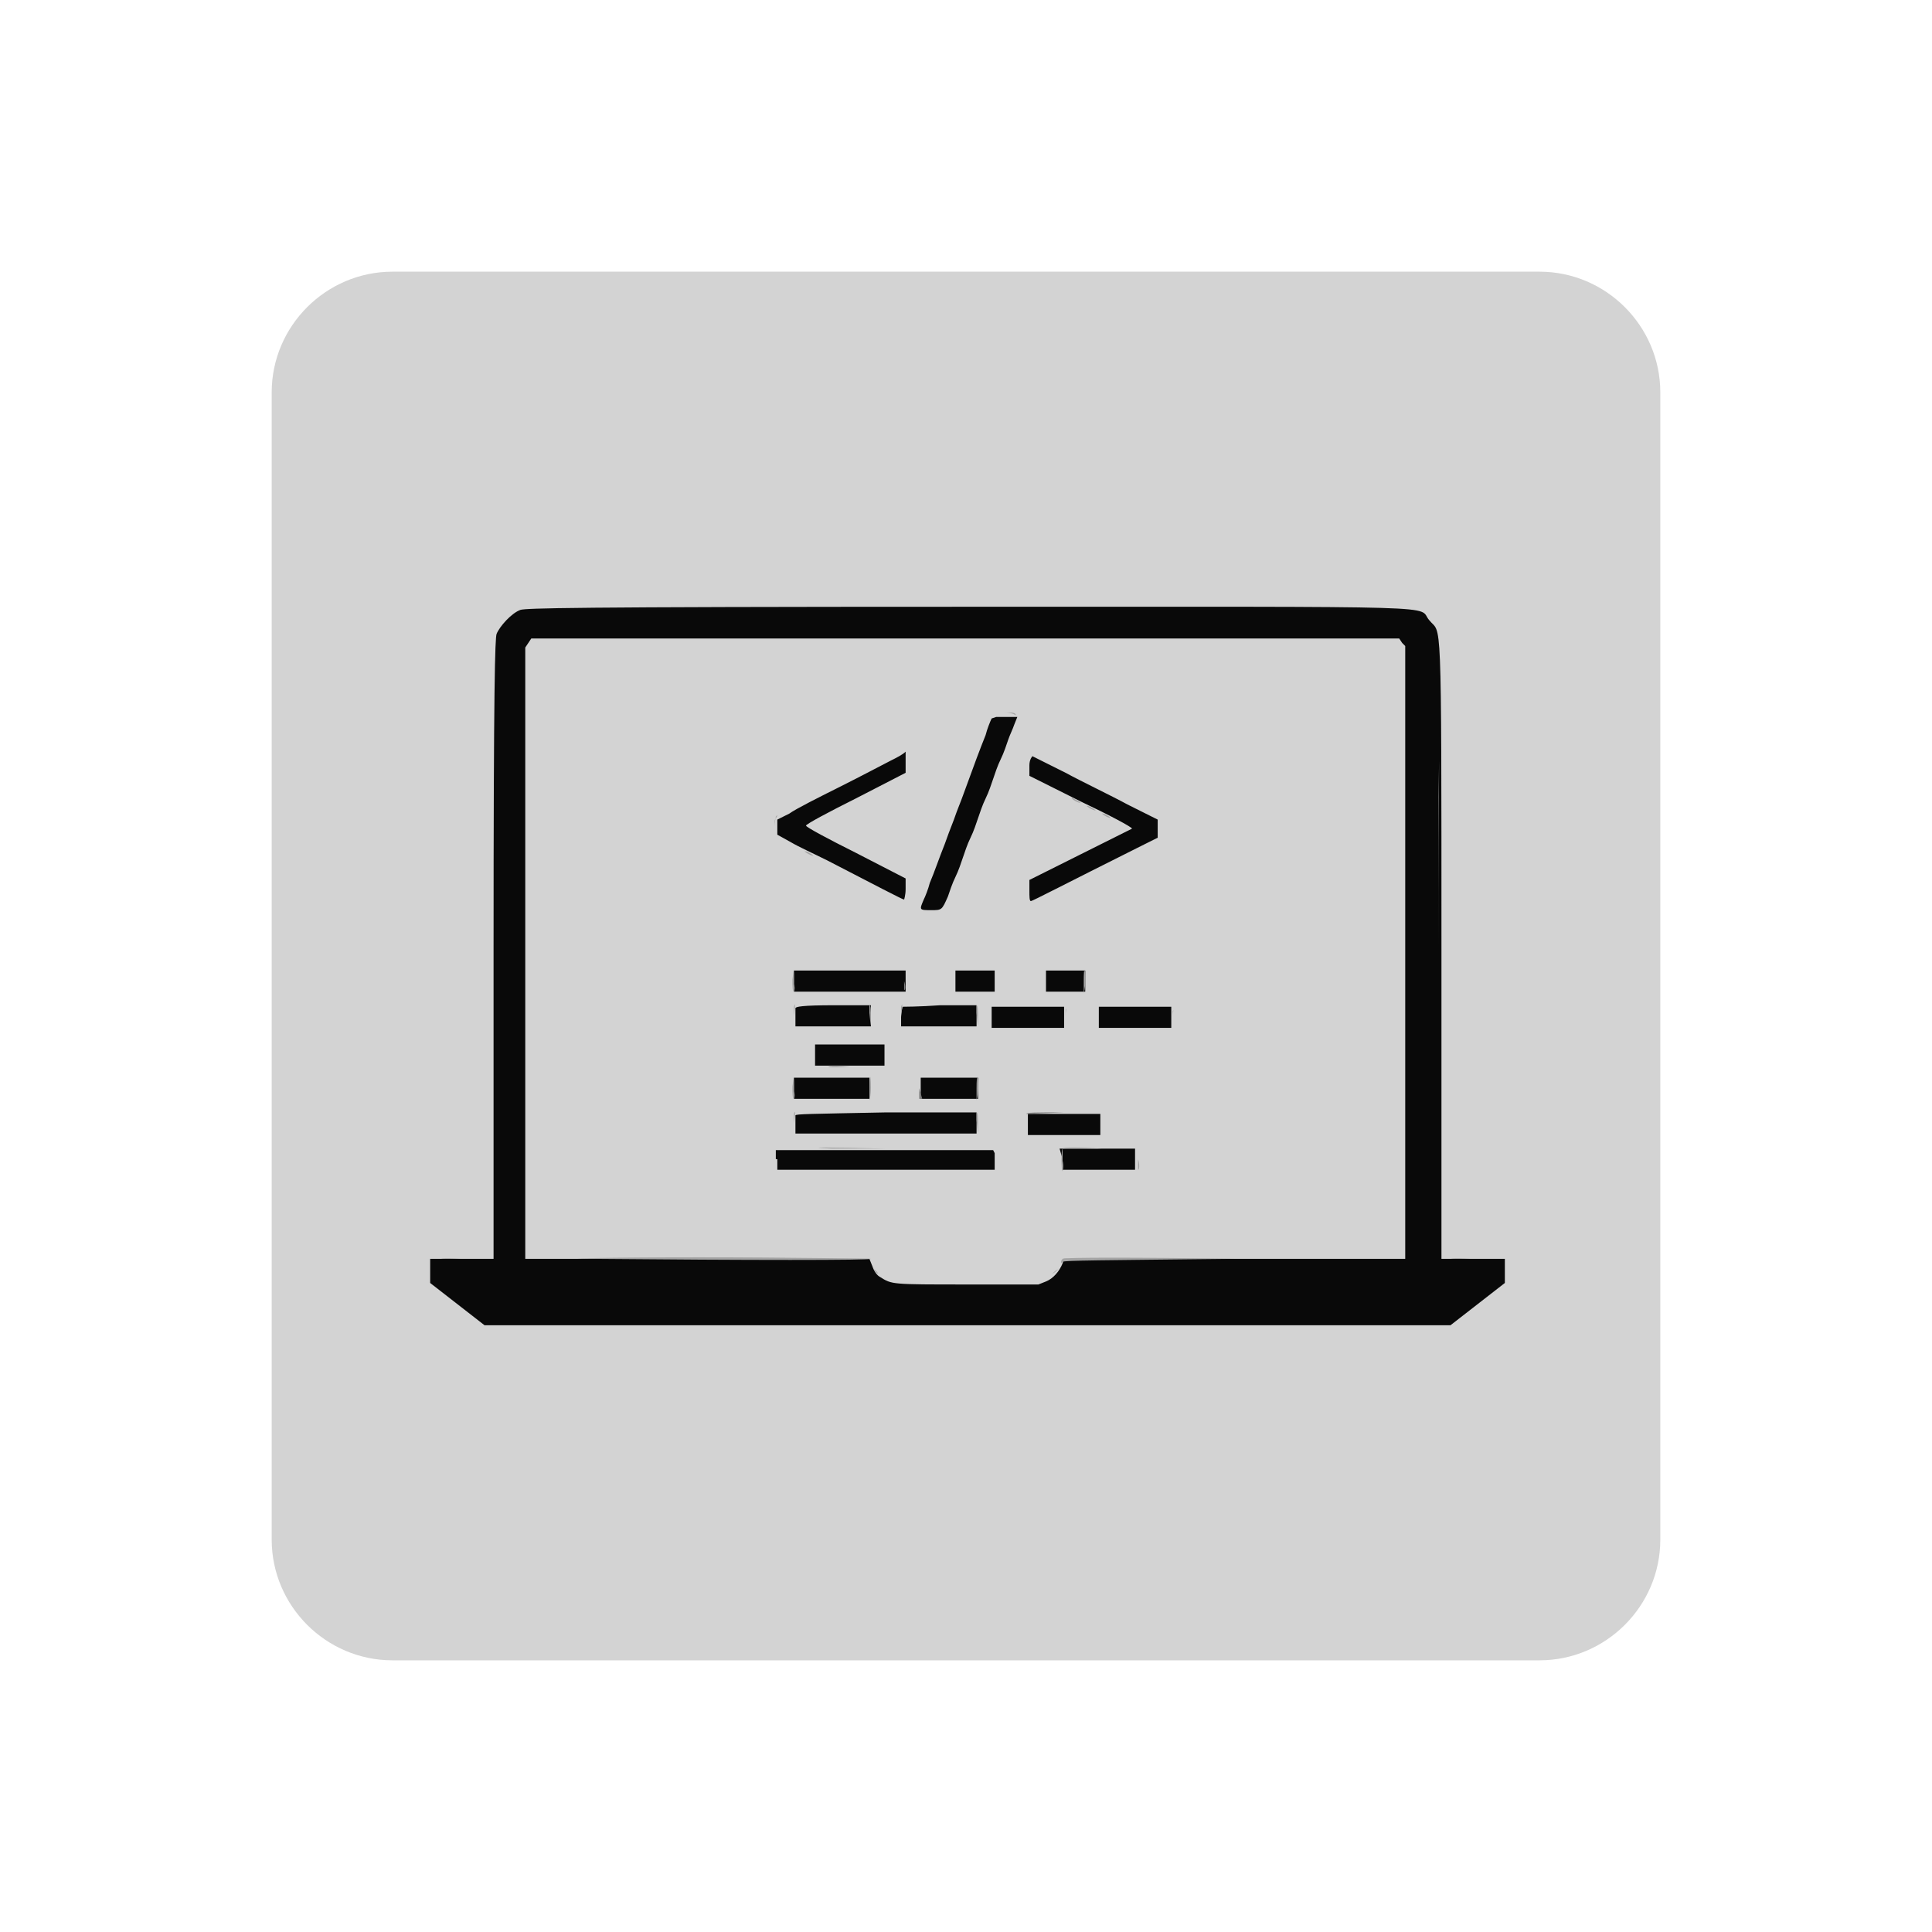 <?xml version="1.0" encoding="utf-8"?>
<svg version="1.1"
	 id="svg2" xmlns:inkscape="http://www.inkscape.org/namespaces/inkscape" xmlns:sodipodi="http://sodipodi.sourceforge.net/DTD/sodipodi-0.dtd" xmlns:cc="http://creativecommons.org/ns#" xmlns:rdf="http://www.w3.org/1999/02/22-rdf-syntax-ns#" xmlns:svg="http://www.w3.org/2000/svg" xmlns:dc="http://purl.org/dc/elements/1.1/" inkscape:export-ydpi="90"
	 xmlns="http://www.w3.org/2000/svg" xmlns:xlink="http://www.w3.org/1999/xlink" x="0px" y="0px" width="128" height="128" viewBox="0 0 128 128"
	 style="enable-background:new 0 0 128 128;" xml:space="preserve">
<style type="text/css">
	.st0{display:none;}
	.st1{display:inline;fill:#F26622;}
	.st2{display:inline;fill:#F1F2F2;}
	.st3{fill:#D3D3D3;}
	.st4{fill-rule:evenodd;clip-rule:evenodd;fill:#090909;}
	.st5{fill-rule:evenodd;clip-rule:evenodd;fill:#A4A4A4;}
	.st6{fill-rule:evenodd;clip-rule:evenodd;fill:#7C7C7C;}
</style>
<sodipodi:namedview  bordercolor="#666666" borderopacity="1.0" id="base" inkscape:current-layer="layer3" inkscape:cx="-12.194531" inkscape:cy="68.128478" inkscape:document-units="px" inkscape:pageopacity="0.0" inkscape:pageshadow="2" inkscape:window-height="713" inkscape:window-maximized="1" inkscape:window-width="1366" inkscape:window-x="0" inkscape:window-y="27" inkscape:zoom="3.959798" pagecolor="#ffffff" showgrid="false" units="px">
	</sodipodi:namedview>
<g id="layer1" transform="translate(0,-924.362)" inkscape:groupmode="layer" inkscape:label="Layer 1" sodipodi:insensitive="true" class="st0">
	<circle id="path4734" class="st1" cx="64" cy="988.4" r="46"/>
</g>
<g id="layer3" inkscape:groupmode="layer" inkscape:label="Layer 3" class="st0">
	<path id="path15-0" inkscape:connector-curvature="0" class="st2" d="M36.2,56.9c2.3,1.6,3.8,4.2,3.8,7.1c0,3-1.5,5.6-3.8,7.1
		c0.6,2.5,1.6,4.9,3,7.2c2.3,4,5.4,7.2,9,9.6l4.5-7.8c-2.3-1.6-4.2-3.7-5.7-6.3c-5.2-8.9-2.5-20.2,5.7-26L48.2,40
		C42,44.1,37.9,50.2,36.2,56.9z"/>
	<path id="path17-7" inkscape:connector-curvature="0" class="st2" d="M37.8,64c0,3.6-2.9,6.5-6.5,6.5s-6.5-2.9-6.5-6.5
		s2.9-6.5,6.5-6.5S37.8,60.4,37.8,64z"/>
	<path id="path19-7" inkscape:connector-curvature="0" class="st2" d="M76,43.1c-2.6-1.5-4.1-4.1-4.3-6.8c-6.6-1.9-14-1.3-20.5,1.9
		l4.5,7.8c9.2-4.3,20.2-0.9,25.4,8.1c1.5,2.6,2.3,5.3,2.6,8.1h9c-0.3-4.3-1.5-8.6-3.8-12.6c-1.3-2.3-3-4.4-4.8-6.2
		C81.6,44.6,78.6,44.6,76,43.1z"/>
	<path id="path21-0" inkscape:connector-curvature="0" class="st2" d="M77.1,41.3c-3.1-1.8-4.2-5.7-2.4-8.8c1.8-3.1,5.7-4.2,8.8-2.4
		c3.1,1.8,4.2,5.7,2.4,8.8C84.2,42,80.2,43.1,77.1,41.3z"/>
	<path id="path23-6" inkscape:connector-curvature="0" class="st2" d="M73.9,81.1c-5.8,3.3-12.5,3.4-18.2,0.8l-4.5,7.8
		c6.3,3.1,13.6,3.9,20.5,1.9c0.2-2.8,1.7-5.4,4.3-6.8c2.6-1.5,5.6-1.5,8.1-0.3c5.2-5,8.1-11.8,8.6-18.8h-9
		C83.1,72,79.7,77.8,73.9,81.1z"/>
	<path id="path25-7" inkscape:connector-curvature="0" class="st2" d="M77.1,86.7c3.1-1.8,7.1-0.7,8.8,2.4c1.8,3.1,0.7,7.1-2.4,8.8
		c-3.1,1.8-7.1,0.7-8.8-2.4C73,92.5,74,88.5,77.1,86.7z"/>
</g>
<path class="st3" d="M102,110H26c-4.4,0-8-3.6-8-8V26c0-4.4,3.6-8,8-8h76c4.4,0,8,3.6,8,8v76C110,106.4,106.4,110,102,110z"/>
<g id="svgg">
	<path id="path0" class="st4" d="M34.5,40.4c-0.6,0.2-1.4,1.1-1.6,1.6c-0.1,0.3-0.2,3.2-0.2,20.9l0,20.5l-2.1,0l-2.1,0l0,0.8l0,0.8
		l1.8,1.4l1.8,1.4h32h32l1.8-1.4l1.8-1.4l0-0.8l0-0.8l-2.1,0l-2.1,0l0-20.5c0-23,0-20.8-0.8-21.8c-0.9-1,2.5-0.9-30.5-0.9
		C37.1,40.2,35,40.3,34.5,40.4 M92.9,42.6l0.2,0.2v20.3v20.3H81.8H70.5l-0.1,0.3c-0.2,0.5-0.6,1-1.1,1.2l-0.5,0.2l-4.7,0
		c-5.1,0-5,0-5.8-0.5c-0.2-0.1-0.4-0.4-0.5-0.7l-0.2-0.5H46.2H34.8V63.2V42.9l0.2-0.3l0.2-0.3H64h28.7L92.9,42.6 M65.7,47.6
		c-0.1,0.2-0.3,0.7-0.4,1.1c-0.4,1-0.7,1.8-1.5,4c-0.1,0.3-0.4,1-0.6,1.6c-0.2,0.5-0.5,1.3-0.6,1.6c-0.4,1-0.7,1.9-1,2.6
		c-0.1,0.4-0.3,0.9-0.4,1.1c-0.3,0.7-0.3,0.7,0.5,0.7c0.7,0,0.7,0,1.1-0.9c0.1-0.3,0.3-0.9,0.5-1.3s0.4-1,0.5-1.3
		c0.1-0.3,0.3-0.9,0.5-1.3s0.4-1,0.5-1.3s0.3-0.9,0.5-1.3c0.2-0.4,0.4-1,0.5-1.3c0.1-0.3,0.3-0.9,0.5-1.3s0.4-1,0.5-1.3
		c0.1-0.3,0.3-0.7,0.4-1l0.2-0.5h-0.7h-0.7L65.7,47.6 M59,50.4c-0.4,0.2-1.9,1-3.3,1.7c-1.4,0.7-3,1.5-3.4,1.8l-0.8,0.4v0.5v0.5
		l0.9,0.5c0.5,0.3,1.6,0.8,2.4,1.2c3.1,1.6,5,2.6,5.1,2.6c0,0,0.1-0.3,0.1-0.7v-0.7l-3.3-1.7c-1.8-0.9-3.3-1.7-3.3-1.8
		c0-0.1,1.5-0.9,3.3-1.8l3.3-1.7v-0.7c0-0.4,0-0.7,0-0.7C59.8,50,59.4,50.2,59,50.4 M68.2,50.7v0.7l3.4,1.7c1.9,0.9,3.4,1.7,3.4,1.8
		c0,0-1.6,0.8-3.4,1.7l-3.4,1.7v0.7c0,0.4,0,0.7,0.1,0.7c0.1,0,2.4-1.2,7-3.5l1.4-0.7v-0.6v-0.6l-2-1c-1.1-0.6-3-1.5-4.1-2.1
		c-1.2-0.6-2.2-1.1-2.2-1.1S68.2,50.3,68.2,50.7 M52.6,65v0.7h3.7h3.7V65v-0.7h-3.7h-3.7V65 M63.3,65v0.7h1.3h1.3V65v-0.7h-1.3h-1.3
		V65 M69.3,65v0.7h1.3h1.3V65v-0.7h-1.3h-1.3V65 M52.7,66.8c0,0.1,0,0.4,0,0.7l0,0.5l2.5,0l2.5,0l0-0.7l0-0.7l-2.4,0
		C53.1,66.6,52.7,66.7,52.7,66.8 M59.8,66.7c0,0-0.1,0.4-0.1,0.7v0.6l2.5,0l2.5,0v-0.7v-0.7l-2.4,0C60.9,66.7,59.8,66.7,59.8,66.7
		 M65.7,67.4v0.7h2.4h2.4v-0.7v-0.7h-2.4h-2.4V67.4 M72.8,67.4v0.7h2.4h2.4v-0.7v-0.7h-2.4h-2.4V67.4 M54,69.9v0.7h2.3h2.3v-0.7
		v-0.7h-2.3H54V69.9 M52.6,72.1v0.7h2.5h2.5v-0.7v-0.7h-2.5h-2.5V72.1 M61,72.1v0.7h1.9h1.9v-0.7v-0.7h-1.9H61V72.1 M52.7,73.9
		c0,0.1,0,0.4,0,0.7l0,0.5h6h6v-0.7v-0.7l-6,0C53.7,73.8,52.7,73.8,52.7,73.9 M68.1,74.5v0.7h2.4h2.4v-0.7v-0.7h-2.4h-2.4V74.5
		 M51.5,76.8v0.7l7.2,0l7.2,0l0-0.4c0-0.2,0-0.6,0-0.7l-0.1-0.2h-7.2h-7.2V76.8 M70.4,76.8l0,0.7h2.4h2.4v-0.7v-0.7l-2.5,0l-2.5,0
		L70.4,76.8"/>
	<path id="path1" class="st5" d="M49.8,42.4c7.8,0,20.7,0,28.5,0c7.8,0,1.4,0-14.2,0S41.9,42.4,49.8,42.4 M66.5,47.2
		c0.4,0,0.7,0.1,0.8,0.2c0.1,0.1,0.1,0.1,0,0C67.3,47.2,67.1,47.2,66.5,47.2l-0.7,0L66.5,47.2 M71,52.9c0,0,0.1,0.1,0.3,0.2
		c0.2,0.1,0.3,0.1,0.3,0.1c0,0-0.1-0.1-0.3-0.2C71.1,52.9,71,52.8,71,52.9 M72,53.4c0,0,0.1,0.1,0.3,0.2s0.3,0.1,0.3,0.1
		c0,0-0.1-0.1-0.3-0.2C72.2,53.4,72,53.4,72,53.4 M73,53.9c0,0,0.1,0.1,0.3,0.2c0.2,0.1,0.3,0.1,0.3,0.1s-0.1-0.1-0.3-0.2
		C73.2,53.9,73,53.9,73,53.9 M51.4,54.2c-0.1,0.1-0.1,0.4-0.1,0.7l0,0.5l0-0.6c0-0.3,0.1-0.6,0.1-0.7c0.1-0.1,0.1-0.1,0.1-0.1
		S51.5,54.1,51.4,54.2 M76.6,54.8c0,0.3,0,0.5,0,0.3c0-0.2,0-0.5,0-0.6C76.6,54.3,76.6,54.5,76.6,54.8 M53.3,56.4
		c0,0,0.1,0.1,0.3,0.2c0.2,0.1,0.3,0.1,0.3,0.1c0,0-0.1-0.1-0.3-0.2C53.5,56.4,53.3,56.4,53.3,56.4 M52.5,64.9c0,0.4,0,0.8,0.1,0.8
		c0,0,0.1-0.2,0-0.5C52.6,64.2,52.6,64.1,52.5,64.9 M63.2,65c0,0.4,0,0.6,0,0.4c0-0.2,0-0.6,0-0.8C63.2,64.3,63.2,64.5,63.2,65
		 M71.8,65c0,0.4,0,0.8,0,0.8c0,0,0.1-0.3,0.1-0.8C71.9,64,71.8,64,71.8,65 M52.6,66.7c0,0.1,0,0.4,0,0.8l0,0.6l0-0.8
		C52.7,66.5,52.7,66.4,52.6,66.7 M57.6,67.1c0.1,1,0.1,1.1,0.1,0.3c0-0.4,0-0.8-0.1-0.8C57.6,66.5,57.6,66.8,57.6,67.1 M59.7,66.7
		c0,0.1,0,0.4,0,0.8l0,0.6l0-0.8C59.8,66.5,59.8,66.4,59.7,66.7 M64.7,67.1c0.1,1,0.1,1.1,0.1,0.3c0-0.4,0-0.8-0.1-0.8
		C64.7,66.5,64.7,66.8,64.7,67.1 M70.6,67.3c0,0.4,0,0.6,0,0.4c0-0.2,0-0.6,0-0.8C70.7,66.7,70.6,66.9,70.6,67.3 M77.7,67.4
		c0,0.4,0,0.6,0,0.4c0-0.2,0-0.6,0-0.8C77.8,66.8,77.7,66.9,77.7,67.4 M52.5,72c0,0.4,0,0.8,0.1,0.8c0,0,0.1-0.2,0-0.5
		C52.6,71.4,52.6,71.2,52.5,72 M57.6,72.1c0,0.4,0,0.8,0,0.8c0,0,0.1-0.3,0.1-0.8C57.7,71.1,57.6,71.1,57.6,72.1 M64.7,72.1
		c0,0.4,0,0.8,0,0.8c0,0,0.1-0.3,0.1-0.8C64.8,71.1,64.7,71.1,64.7,72.1 M52.6,73.8c0,0.1,0,0.4,0,0.8l0,0.6l0-0.8
		C52.7,73.7,52.7,73.5,52.6,73.8 M64.7,74.2c0.1,1,0.1,1.1,0.1,0.3c0-0.4,0-0.8-0.1-0.8C64.7,73.7,64.7,73.9,64.7,74.2 M55.1,76.1
		c2,0,5.2,0,7.2,0c2,0,0.3,0-3.6,0C54.7,76,53.1,76,55.1,76.1 M70.4,76.1c-0.1,0.1-0.1,1.4,0,1.5c0,0,0.1-0.3,0-0.7L70.4,76.1l2.5,0
		l2.5,0l-2.4,0C71.5,76,70.4,76,70.4,76.1 M75.4,76.8c0,0.4,0,0.7,0,0.7C75.5,77.5,75.5,77.1,75.4,76.8l0-0.8L75.4,76.8 M29.5,83.4
		c0.6,0,1.6,0,2.1,0c0.6,0,0.1,0-1.1,0C29.4,83.3,28.9,83.4,29.5,83.4 M39,83.4c10.7,0.1,18.7,0.1,18.7,0c0,0-5.2-0.1-11.4-0.1
		C40,83.3,36.7,83.4,39,83.4 M70.4,83.4c0,0-0.1,0.1-0.1,0.2c0,0.1,0,0.1,0.1,0c0.1-0.1,2.5-0.1,11.4-0.2l11.3,0l-11.3,0
		C75.5,83.3,70.4,83.3,70.4,83.4 M96.4,83.4c0.6,0,1.6,0,2.1,0c0.6,0,0.1,0-1.1,0C96.3,83.3,95.8,83.4,96.4,83.4 M57.9,84.1
		c0,0,0.1,0.2,0.3,0.3l0.3,0.3l-0.3-0.3C58,84.1,57.9,84.1,57.9,84.1 M69.7,84.4l-0.3,0.3L69.7,84.4c0.2-0.1,0.4-0.3,0.4-0.3
		C70.1,84.1,70,84.1,69.7,84.4"/>
	<path id="path2" class="st6" d="M95.3,63c0,11.1,0,15.7,0,10.1c0-5.6,0-14.7,0-20.3C95.4,47.3,95.3,51.8,95.3,63 M32.7,63.1
		c0,11.1,0,15.7,0,10.1c0-5.5,0-14.6,0-20.2C32.7,47.5,32.7,52,32.7,63.1 M59.9,65c0,0.4,0,0.7,0,0.6C60,65.6,60,65.3,59.9,65l0-0.7
		L59.9,65 M53.9,66.6c0.7,0,1.8,0,2.4,0c0.7,0,0.1,0-1.3,0C53.8,66.6,53.2,66.6,53.9,66.6 M61,66.6c0.7,0,1.8,0,2.4,0
		c0.7,0,0.1,0-1.3,0C60.9,66.6,60.3,66.6,61,66.6 M66.9,66.6c0.7,0,1.8,0,2.5,0c0.7,0,0.1,0-1.2,0S66.2,66.6,66.9,66.6 M74,66.6
		c0.7,0,1.8,0,2.5,0c0.7,0,0.1,0-1.2,0S73.3,66.6,74,66.6 M55.2,70.7c0.7,0,1.7,0,2.3,0c0.6,0,0.1,0-1.2,0
		C55,70.6,54.5,70.7,55.2,70.7 M60.9,72.1l0,0.7l1.9,0l1.9,0l-1.8,0l-1.8,0L60.9,72.1l0-0.7L60.9,72.1 M53.9,72.8c0.7,0,1.8,0,2.4,0
		c0.7,0,0.1,0-1.3,0C53.8,72.8,53.2,72.8,53.9,72.8 M55.7,73.7c1.7,0,4.4,0,6,0c1.6,0,0.3,0-3,0C55.4,73.7,54,73.7,55.7,73.7
		 M68,73.8c0,0.1,0,0.4,0,0.8l0,0.6l0-0.7L68,73.8l2.5-0.1l2.5,0l-2.5,0C68.5,73.7,68,73.7,68,73.8 M55.1,77.6c2,0,5.2,0,7.2,0
		c2,0,0.3,0-3.6,0C54.7,77.6,53.1,77.6,55.1,77.6 M71.7,77.6c0.7,0,1.8,0,2.4,0c0.7,0,0.1,0-1.3,0C71.5,77.6,71,77.6,71.7,77.6"/>
</g>
</svg>
